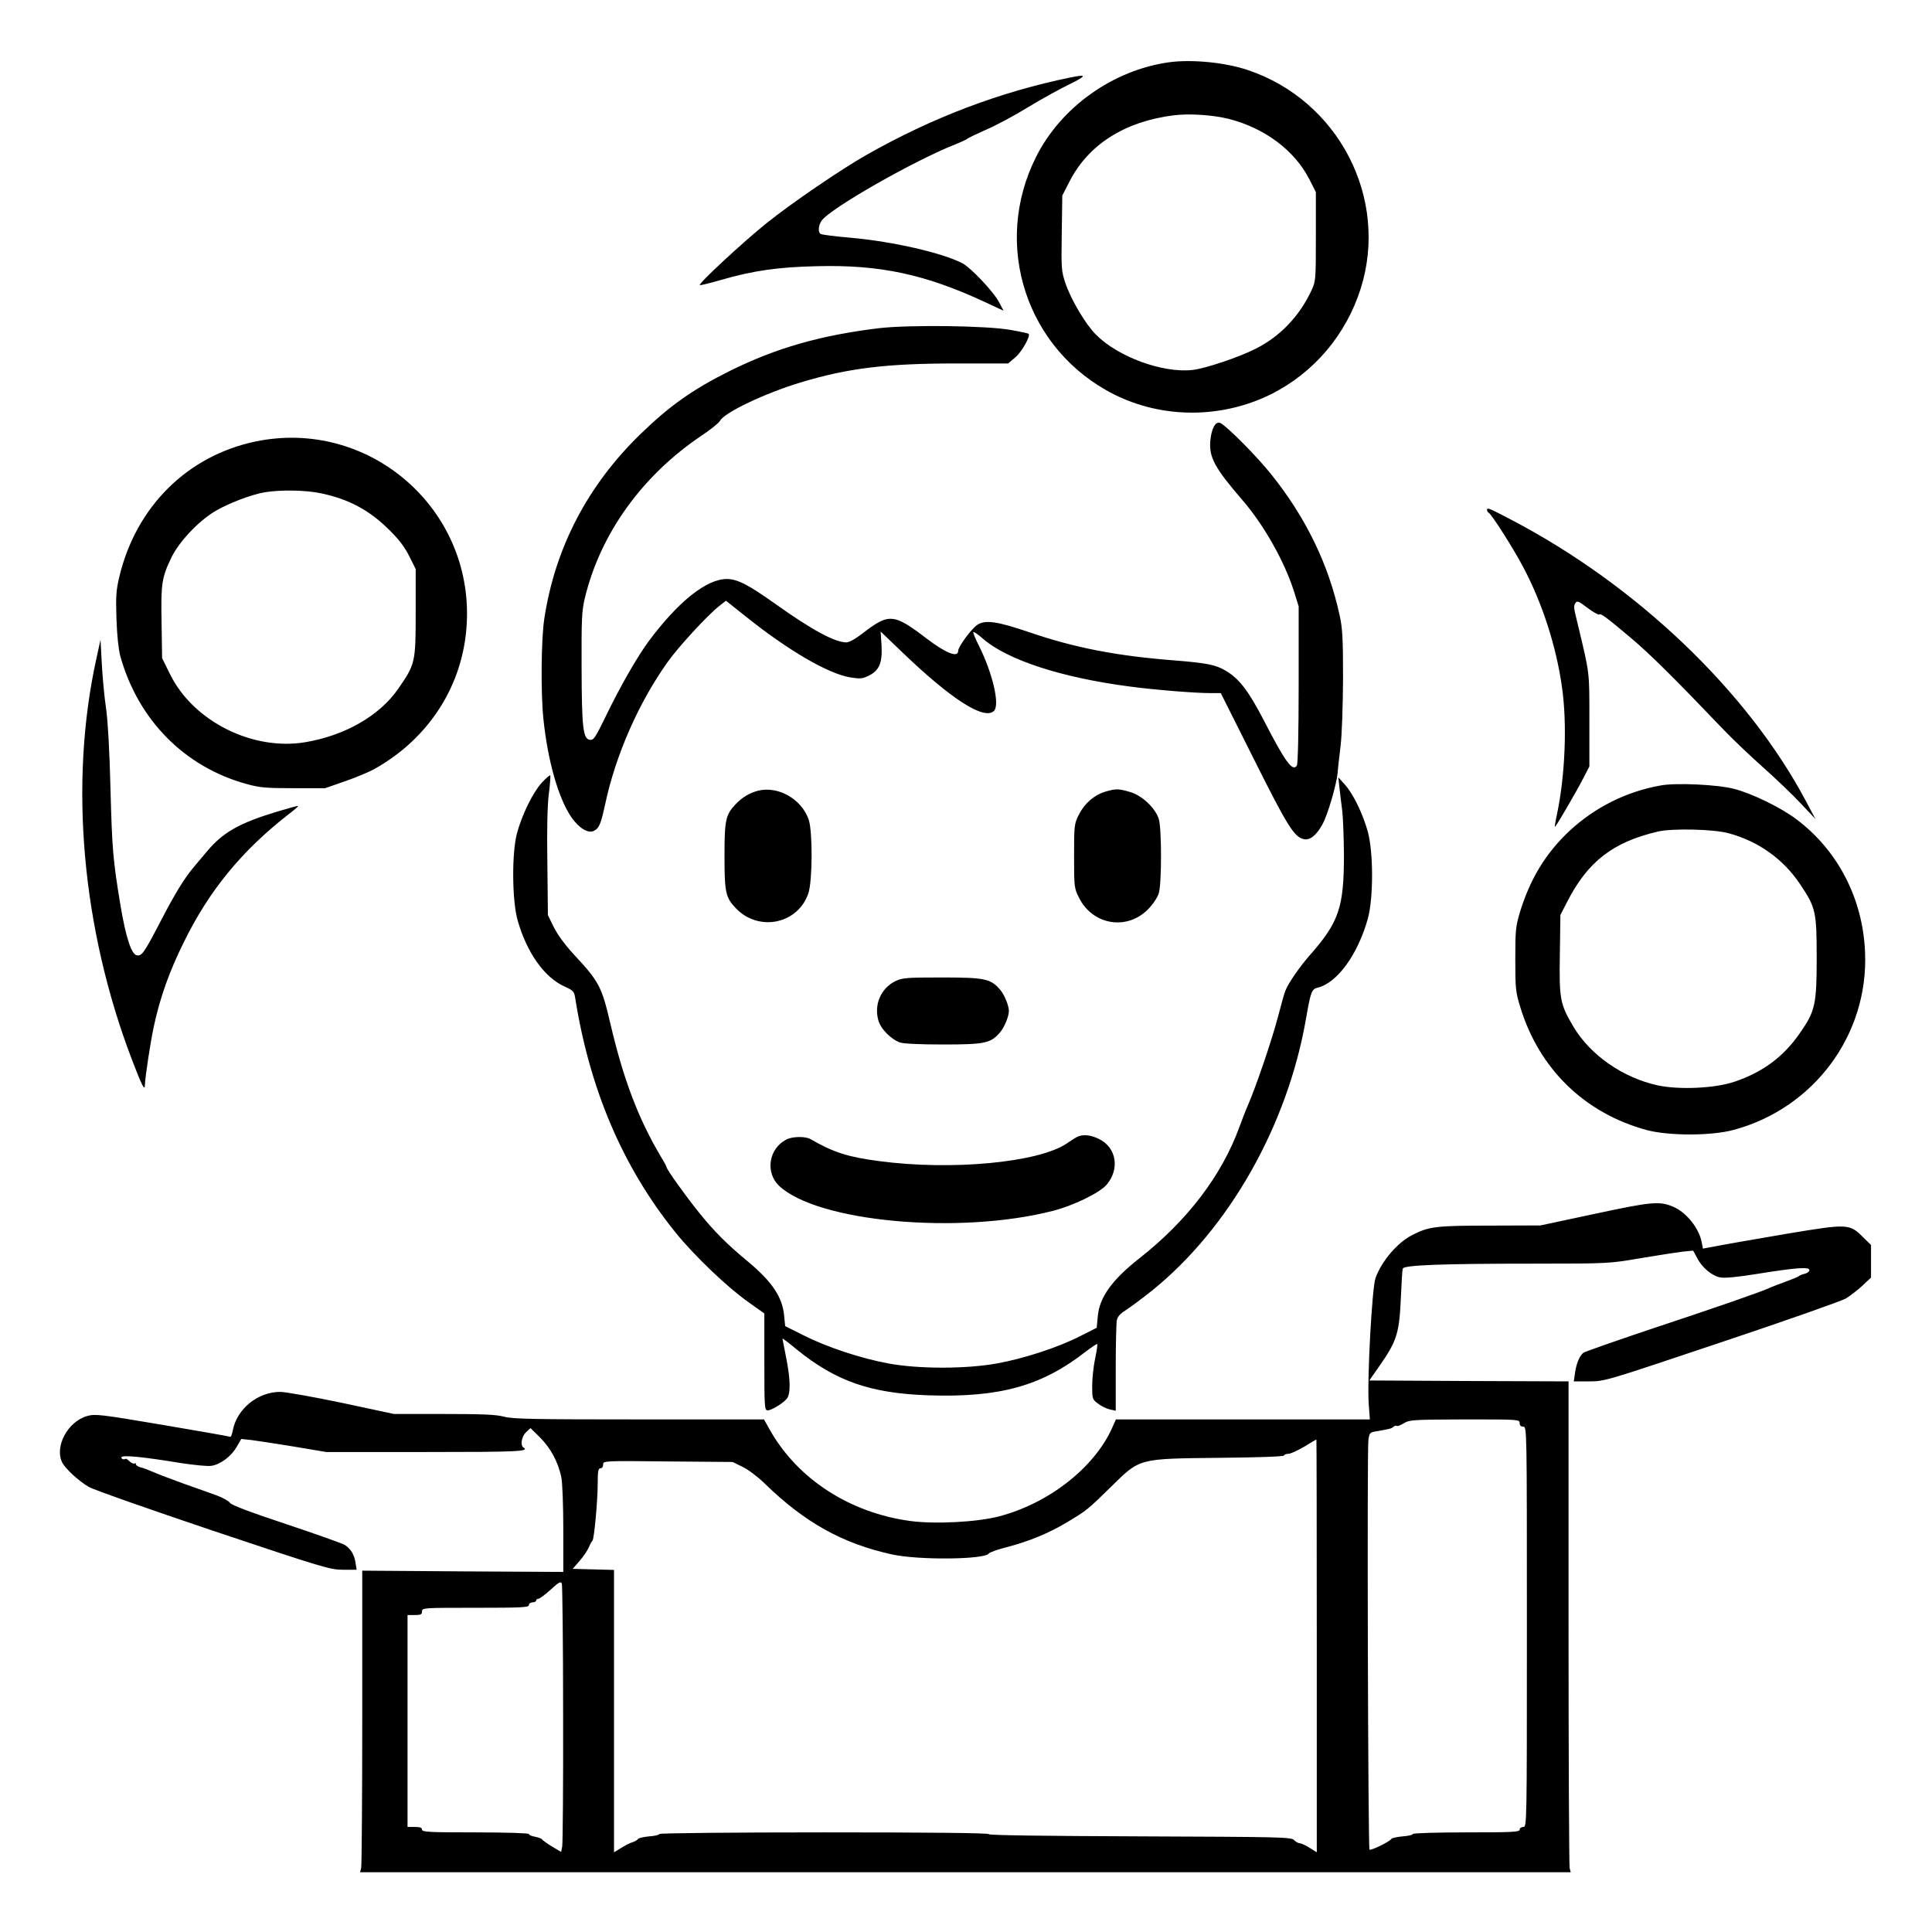 <?xml version="1.0" standalone="no"?>
<!DOCTYPE svg PUBLIC "-//W3C//DTD SVG 20010904//EN"
 "http://www.w3.org/TR/2001/REC-SVG-20010904/DTD/svg10.dtd">
<svg version="1.0" xmlns="http://www.w3.org/2000/svg"
 width="2048pt" height="2048pt" viewBox="0 0 2048 2048"
 preserveAspectRatio="xMidYMid meet">
<g transform="translate(0,2048) scale(0.192,-0.192)"
fill="#000000" stroke="none">
<path d="M6455 10323 c-309 -43 -597 -247 -735 -523 -244 -486 -53 -1067 431
-1311 268 -134 592 -134 864 0 238 118 417 329 498 586 156 498 -123 1037
-624 1205 -124 42 -308 60 -434 43z m330 -313 c199 -51 364 -175 445 -335 l35
-69 0 -245 c0 -235 -1 -248 -23 -295 -67 -145 -175 -258 -312 -326 -93 -47
-279 -109 -347 -116 -165 -18 -412 73 -533 196 -57 57 -138 194 -168 284 -22
65 -23 81 -20 276 l3 207 39 76 c104 205 305 333 576 367 86 11 218 2 305 -20z
M5910 10239 c-390 -80 -762 -221 -1125 -427 -140 -79 -415 -267 -551 -376
-131 -105 -379 -335 -370 -343 2 -3 53 10 113 27 183 53 317 72 533 77 349 9
599 -45 928 -198 l103 -48 -28 52 c-31 57 -154 186 -199 210 -113 58 -383 120
-616 141 -86 7 -161 17 -167 21 -16 9 -13 47 5 73 47 68 513 333 739 422 33
13 62 27 65 30 3 4 49 26 103 50 54 23 157 78 230 123 72 44 177 102 231 128
97 48 99 57 6 38z M4855 8855 c-323 -39 -569 -109 -825 -236 -205 -102 -332
-192 -493 -348 -293 -284 -473 -630 -532 -1021 -17 -112 -20 -402 -5 -551 24
-233 83 -440 155 -545 42 -60 93 -91 125 -74 28 15 37 36 61 146 58 273 186
563 346 787 60 84 219 257 284 308 l37 29 112 -89 c230 -184 450 -313 573
-334 56 -9 68 -8 103 9 59 29 76 71 71 167 l-5 77 121 -116 c272 -261 452
-375 505 -322 33 33 -7 206 -83 359 -20 39 -34 73 -31 76 3 3 26 -13 51 -35
135 -119 437 -217 815 -266 134 -18 359 -36 442 -36 l58 0 184 -367 c184 -368
221 -426 273 -439 34 -9 72 21 105 83 29 52 77 219 83 282 1 20 9 86 16 146 8
65 13 219 14 375 0 222 -3 279 -19 350 -61 282 -187 541 -380 781 -79 98 -238
259 -278 280 -26 14 -51 -32 -56 -101 -7 -89 26 -149 178 -325 119 -138 232
-339 284 -503 l26 -83 0 -432 c0 -257 -4 -438 -10 -447 -23 -36 -63 18 -180
245 -87 168 -138 235 -215 280 -53 31 -101 41 -275 55 -325 25 -556 70 -810
157 -174 59 -240 69 -284 40 -33 -22 -106 -121 -106 -144 0 -39 -67 -13 -171
66 -186 142 -210 144 -359 29 -39 -30 -72 -48 -88 -48 -64 1 -190 69 -392 213
-146 104 -209 137 -267 137 -112 0 -268 -124 -431 -343 -64 -87 -156 -246
-240 -420 -55 -113 -65 -128 -85 -125 -38 5 -45 64 -46 398 -1 268 1 315 18
385 86 356 317 677 645 897 50 33 95 70 101 81 22 45 251 154 448 213 263 79
472 104 858 104 l285 0 41 35 c36 31 84 118 72 129 -2 2 -47 12 -99 21 -132
24 -559 29 -725 10z M1410 8229 c-376 -79 -659 -360 -751 -746 -18 -75 -20
-109 -16 -233 3 -91 11 -167 21 -205 98 -353 355 -613 698 -707 72 -20 107
-23 258 -23 l175 0 109 38 c61 21 135 52 165 69 303 170 491 467 508 804 34
637 -543 1133 -1167 1003z m358 -285 c156 -32 271 -93 382 -204 53 -52 86 -96
110 -145 l35 -70 0 -240 c0 -276 -2 -285 -97 -422 -102 -147 -292 -257 -512
-294 -291 -49 -619 115 -747 375 l-44 89 -3 196 c-4 217 1 248 54 359 42 87
147 199 241 256 72 43 202 93 276 105 85 14 223 12 305 -5z M8210 7851 c0 -6
4 -12 10 -16 17 -10 139 -202 189 -298 106 -199 184 -441 215 -666 29 -203 17
-488 -28 -701 -8 -36 -13 -66 -11 -68 3 -4 120 196 159 273 l31 60 0 255 c0
273 3 250 -64 530 -24 97 -24 100 -12 119 8 12 20 7 65 -28 31 -23 60 -40 65
-37 10 7 37 -13 182 -135 102 -87 227 -210 504 -500 50 -52 147 -145 217 -207
70 -62 164 -152 209 -200 l82 -87 -53 100 c-323 607 -934 1190 -1626 1552
-126 66 -134 69 -134 54z M532 7030 c-151 -687 -80 -1488 195 -2210 56 -147
73 -180 73 -144 1 42 30 235 50 327 34 157 85 301 165 462 139 284 320 505
577 705 32 24 56 45 54 47 -1 2 -55 -13 -118 -32 -208 -63 -298 -114 -387
-221 -23 -27 -56 -67 -75 -89 -50 -61 -99 -140 -178 -292 -91 -175 -104 -195
-132 -191 -30 4 -61 98 -91 277 -41 248 -46 306 -55 641 -5 207 -14 368 -24
443 -10 64 -20 177 -24 250 l-7 132 -23 -105z M2990 6344 c-48 -53 -109 -177
-136 -279 -29 -109 -27 -372 4 -480 51 -179 148 -315 259 -365 47 -21 53 -28
58 -59 80 -508 263 -937 553 -1297 103 -128 285 -302 402 -385 l90 -64 0 -267
c0 -249 1 -268 18 -268 21 0 81 36 105 63 23 27 22 105 -3 230 -11 55 -20 101
-20 103 0 3 36 -24 79 -60 216 -175 407 -242 727 -253 392 -13 625 51 868 241
33 25 61 44 64 42 2 -3 -3 -39 -12 -81 -9 -43 -16 -110 -16 -151 0 -71 1 -74
33 -97 17 -14 47 -28 65 -32 l32 -7 0 235 c0 129 3 248 6 264 4 21 19 37 52
58 26 17 90 64 142 106 426 343 749 913 851 1504 26 149 31 161 65 169 108 27
221 184 276 381 31 114 31 363 0 479 -28 101 -81 210 -127 261 l-36 40 6 -55
c3 -30 10 -86 15 -125 5 -38 9 -149 10 -245 0 -295 -27 -374 -191 -560 -55
-63 -118 -154 -133 -195 -5 -11 -23 -76 -41 -145 -32 -123 -122 -387 -165
-485 -12 -27 -33 -81 -47 -120 -98 -269 -288 -518 -553 -726 -150 -118 -220
-215 -229 -319 l-6 -64 -91 -46 c-120 -62 -314 -125 -460 -151 -172 -31 -433
-31 -599 0 -153 28 -342 91 -470 156 l-100 50 -6 60 c-10 101 -66 185 -199
296 -116 96 -185 165 -269 269 -73 90 -181 241 -181 253 0 3 -14 30 -32 59
-124 209 -207 428 -278 733 -48 204 -62 232 -199 379 -50 54 -92 111 -113 153
l-33 67 -3 286 c-3 184 0 320 8 383 7 54 10 100 8 103 -3 2 -24 -16 -48 -42z
M9168 6330 c-190 -34 -363 -121 -503 -251 -130 -122 -216 -263 -272 -444 -25
-83 -27 -103 -27 -265 0 -163 2 -181 28 -265 104 -340 355 -584 696 -677 122
-33 356 -33 480 0 445 119 747 526 727 982 -12 294 -149 560 -377 732 -85 65
-245 143 -345 169 -89 24 -323 35 -407 19z m377 -264 c163 -44 302 -143 394
-282 86 -128 91 -151 91 -405 0 -257 -8 -295 -92 -415 -90 -131 -205 -217
-363 -270 -107 -36 -302 -45 -421 -20 -194 42 -373 167 -467 324 -74 126 -79
150 -75 401 l3 216 38 74 c114 222 253 329 502 387 80 18 308 13 390 -10z
M4185 6301 c-46 -12 -87 -36 -122 -73 -57 -59 -63 -88 -63 -288 0 -200 6 -229
63 -288 126 -132 343 -87 400 83 23 67 24 341 2 406 -39 114 -169 188 -280
160z M6100 6295 c-61 -19 -113 -65 -144 -127 -25 -50 -26 -59 -26 -228 0 -173
1 -178 28 -231 76 -151 266 -181 382 -61 26 27 51 64 58 88 16 55 16 353 0
408 -18 60 -92 131 -159 150 -63 19 -80 19 -139 1z M4942 5249 c-78 -39 -117
-128 -93 -214 12 -48 71 -107 120 -124 21 -7 113 -11 240 -11 230 0 262 7 314
69 23 28 47 86 47 116 0 30 -24 88 -47 116 -53 62 -83 69 -323 69 -200 0 -218
-2 -258 -21z M5945 4389 c-11 -6 -36 -22 -56 -36 -157 -105 -635 -150 -1034
-97 -172 22 -255 49 -379 121 -29 17 -101 16 -135 -2 -97 -50 -117 -181 -40
-255 211 -200 995 -272 1514 -138 110 28 254 98 293 142 76 87 57 208 -42 255
-46 23 -90 26 -121 10z M8805 3965 l-300 -64 -281 -1 c-296 0 -335 -5 -427
-52 -82 -42 -168 -142 -203 -238 -19 -54 -47 -566 -37 -697 l6 -83 -701 0
-701 0 -20 -45 c-98 -221 -352 -420 -628 -491 -120 -31 -350 -43 -486 -25
-335 45 -624 232 -777 504 l-32 57 -688 0 c-580 0 -698 2 -747 15 -44 12 -120
15 -333 15 l-275 0 -285 61 c-157 33 -310 60 -341 61 -125 1 -242 -94 -264
-214 -4 -21 -10 -36 -14 -34 -3 2 -172 32 -374 66 -343 58 -371 61 -415 49
-108 -30 -183 -170 -138 -258 19 -35 90 -101 147 -134 25 -15 333 -123 686
-242 609 -204 646 -215 717 -215 l75 0 -6 38 c-7 45 -25 76 -58 98 -13 9 -158
60 -322 115 -199 66 -303 105 -313 118 -8 11 -40 29 -70 40 -30 11 -113 41
-185 66 -71 26 -148 55 -170 65 -23 10 -53 22 -68 25 -15 4 -27 12 -27 18 0 6
-3 7 -7 4 -3 -4 -15 1 -26 10 -10 10 -21 17 -23 16 -10 -7 -24 -2 -24 7 0 15
110 5 329 -31 74 -11 150 -19 169 -15 50 8 107 51 138 103 l26 45 57 -6 c31
-4 136 -20 234 -36 l178 -30 549 0 c510 0 576 3 540 25 -19 12 -10 61 14 84
l25 23 54 -53 c58 -59 98 -134 116 -217 6 -30 11 -154 11 -289 l0 -235 -555 3
-555 4 0 -810 c0 -445 -3 -820 -6 -832 l-6 -23 3342 0 3342 0 -6 23 c-3 12 -6
622 -6 1354 l0 1333 -550 2 -550 3 56 80 c98 141 110 180 119 392 3 72 7 138
10 146 8 19 211 27 730 27 407 0 411 1 582 30 94 16 198 32 231 36 l60 6 21
-39 c27 -54 82 -100 128 -109 25 -5 97 2 208 20 218 35 285 39 285 20 0 -7
-12 -17 -27 -20 -16 -4 -30 -10 -33 -14 -3 -3 -34 -16 -70 -29 -36 -13 -78
-29 -95 -37 -49 -22 -296 -108 -665 -230 -189 -64 -350 -120 -358 -126 -22
-18 -39 -60 -46 -110 l-7 -48 85 0 c86 0 91 2 729 216 353 118 662 227 687
241 25 15 66 47 92 71 l48 45 0 90 0 90 -43 42 c-75 76 -85 76 -416 21 -157
-27 -327 -56 -378 -66 l-91 -17 -7 36 c-15 78 -86 166 -159 196 -74 31 -119
27 -431 -40z m-415 -1155 c0 -13 7 -20 20 -20 20 0 20 -7 20 -1105 0 -1098 0
-1105 -20 -1105 -11 0 -20 -7 -20 -15 0 -13 -39 -15 -295 -15 -162 0 -295 -4
-295 -9 0 -5 -25 -11 -56 -13 -31 -3 -59 -9 -62 -14 -11 -16 -113 -66 -121
-59 -8 8 -14 2205 -6 2262 6 40 8 42 48 48 73 13 79 14 91 25 7 5 15 7 18 4 3
-3 21 4 39 15 31 19 51 20 336 21 298 0 303 0 303 -20z m-1120 -1230 l0 -1140
-40 25 c-22 14 -46 25 -54 25 -8 0 -22 8 -32 18 -16 16 -73 17 -851 20 -531 2
-833 6 -833 12 0 7 -327 10 -910 10 -514 0 -910 -4 -910 -9 0 -5 -25 -11 -56
-13 -31 -3 -59 -9 -62 -15 -4 -6 -18 -14 -32 -18 -14 -4 -42 -19 -62 -32 l-38
-23 0 780 0 779 -114 3 -114 3 38 44 c21 24 44 58 51 75 7 17 16 33 20 36 9 7
29 220 29 318 0 66 3 82 15 82 9 0 15 9 15 21 0 20 1 21 358 17 l357 -3 55
-27 c30 -14 84 -55 120 -90 222 -217 431 -333 703 -393 147 -33 516 -29 537 5
4 6 47 22 96 34 126 33 235 78 333 137 109 65 116 70 247 199 160 157 147 153
602 158 211 2 352 7 352 13 0 5 10 9 23 9 12 0 51 18 87 39 36 22 66 40 68 40
1 1 2 -512 2 -1139z m-4161 -376 c1 -386 -2 -715 -5 -732 l-6 -30 -52 31 c-28
17 -52 35 -54 39 -2 4 -19 10 -38 14 -19 3 -34 10 -34 15 0 5 -130 9 -295 9
-256 0 -295 2 -295 15 0 11 -11 15 -40 15 l-40 0 0 585 0 585 40 0 c33 0 40 3
40 20 0 20 7 20 295 20 256 0 295 2 295 15 0 8 9 15 20 15 11 0 20 5 20 10 0
6 6 10 13 10 7 0 37 23 67 50 47 43 56 47 62 33 3 -10 7 -334 7 -719z"/>
</g>
</svg>
